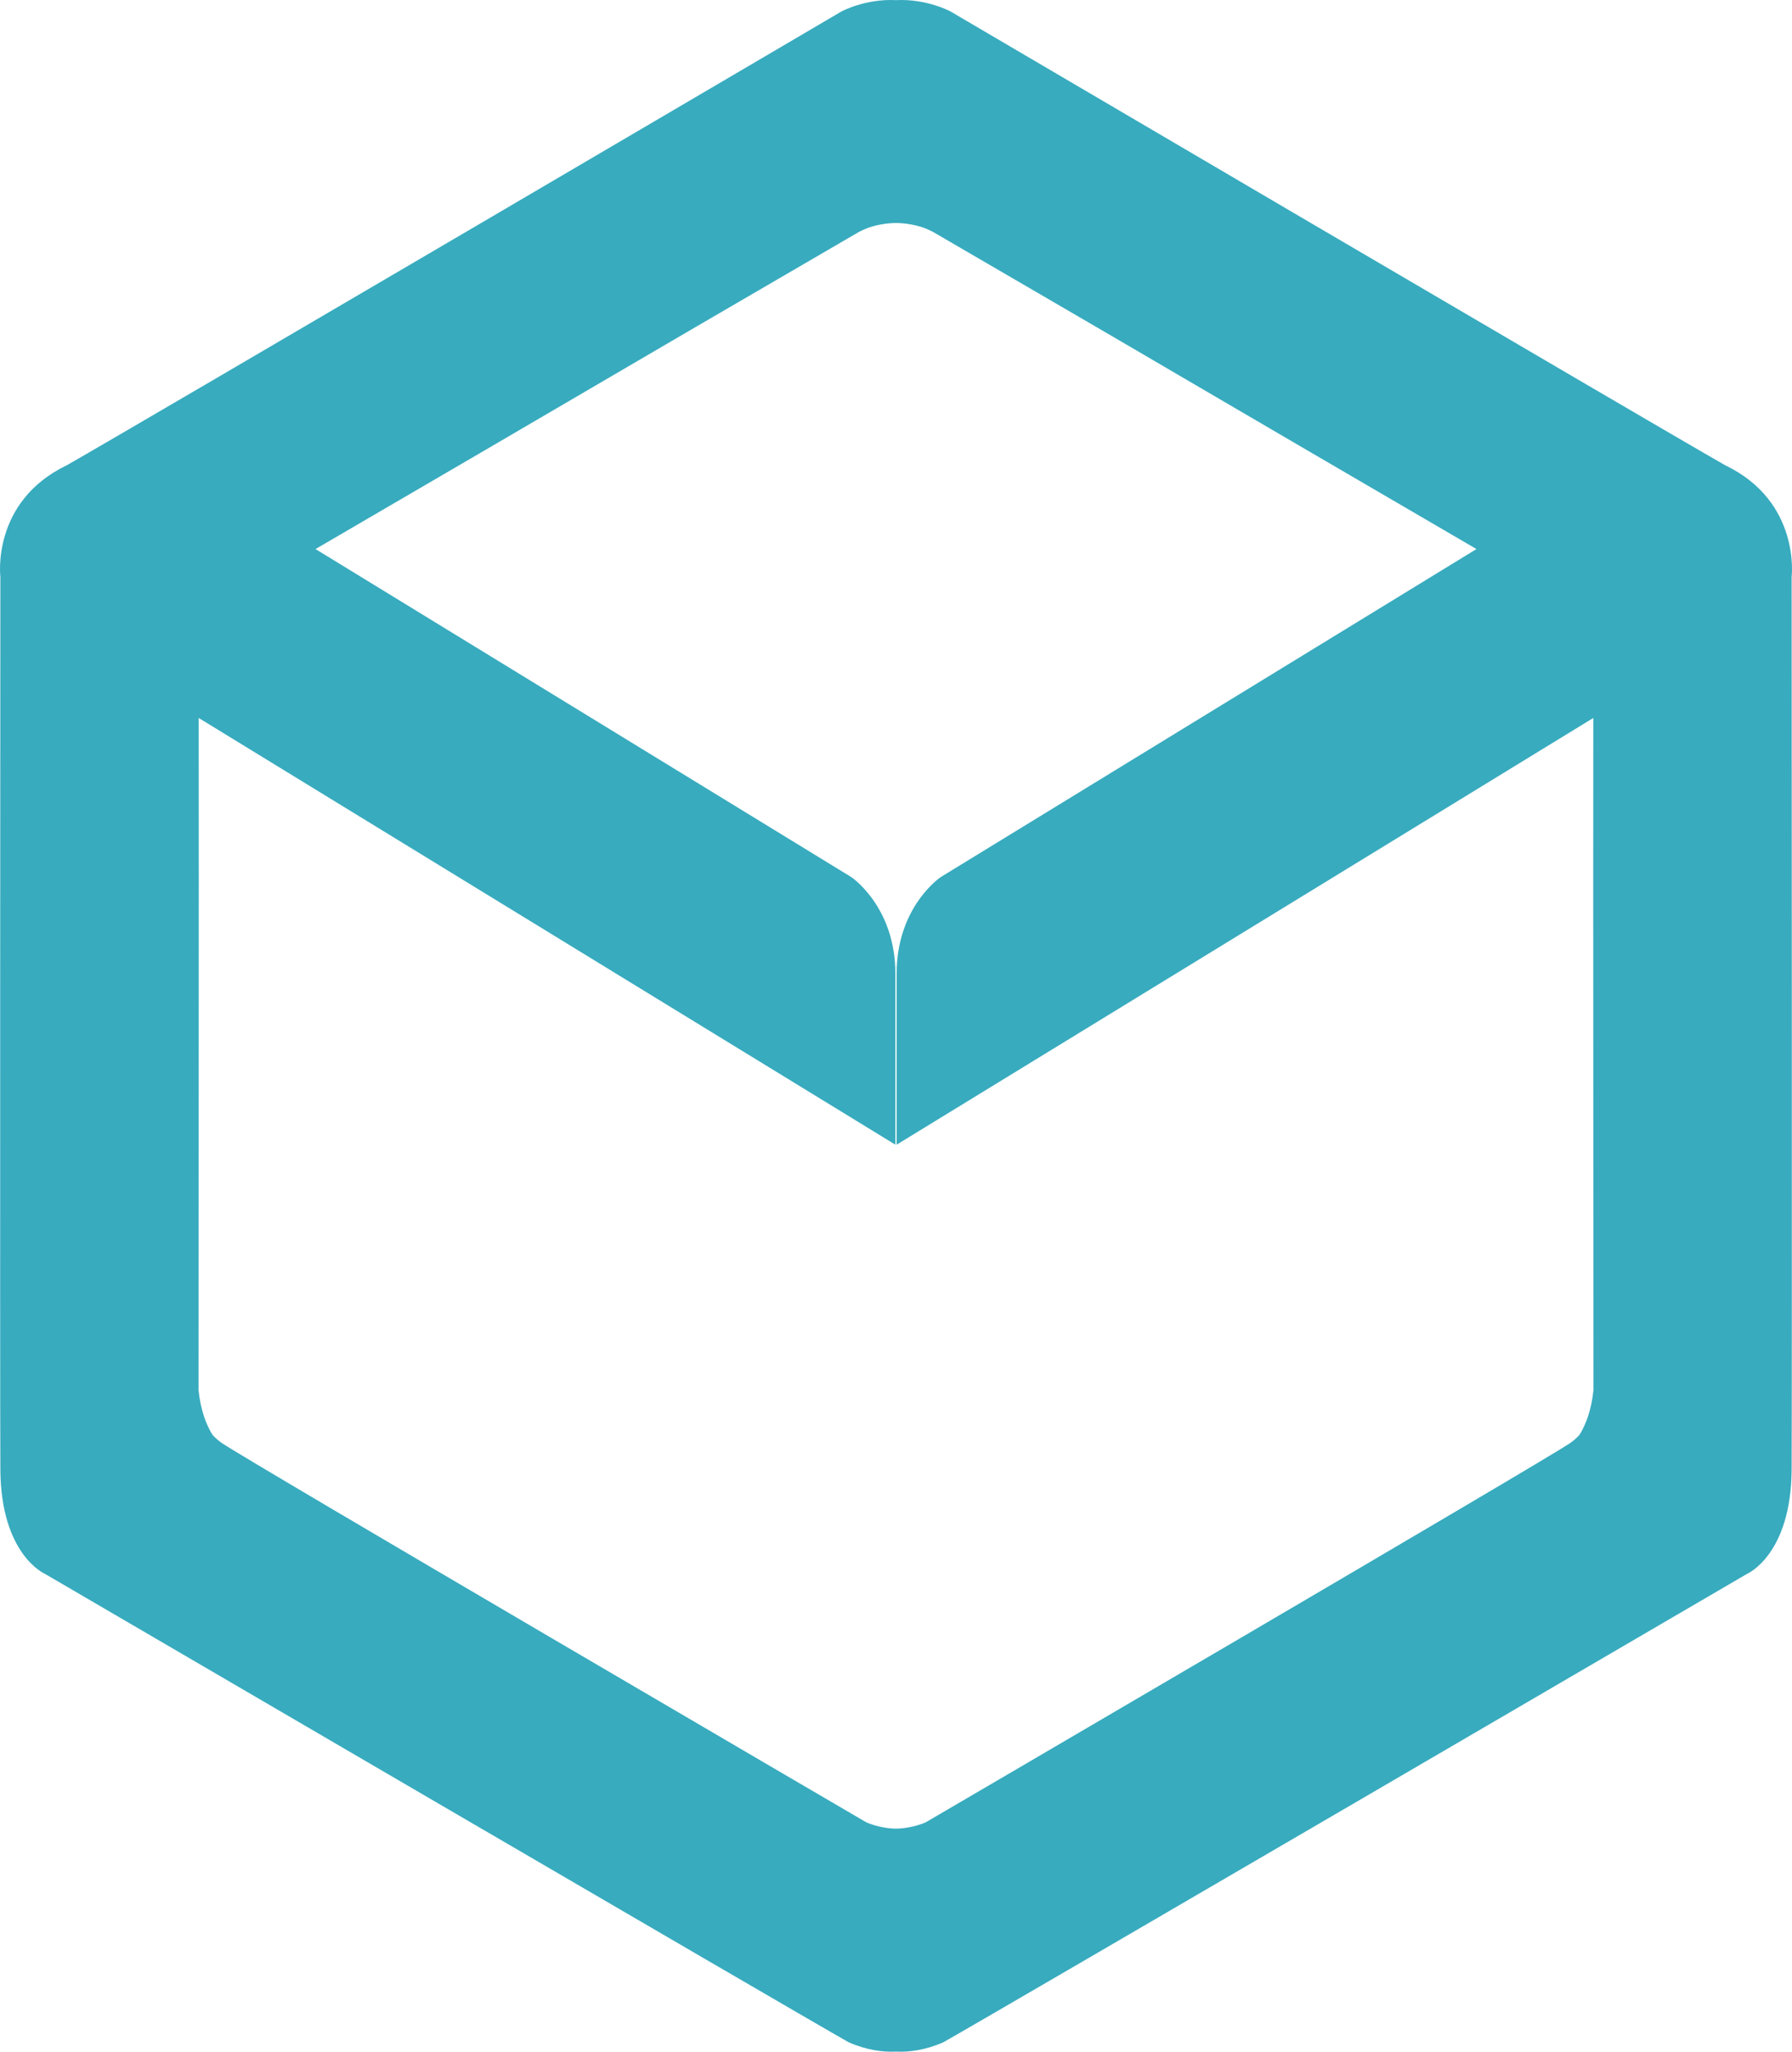 <svg width="131" height="150" viewBox="0 0 131 150" fill="none" xmlns="http://www.w3.org/2000/svg">
<path fill-rule="evenodd" clip-rule="evenodd" d="M130.973 107.438C130.936 113.663 127.738 115.051 127.738 115.051C127.738 115.051 72.542 147.294 68.954 149.314C67.614 149.896 66.441 150.039 65.5 149.991C64.559 150.039 63.386 149.896 62.046 149.314C58.458 147.294 3.262 115.051 3.262 115.051C3.262 115.051 0.064 113.663 0.027 107.438C-0.008 101.652 0.027 42.175 0.027 42.175C0.027 42.175 -0.657 36.679 4.88 34.017C10.53 30.798 61.507 0.842 61.507 0.842C61.507 0.842 63.233 -0.104 65.499 0.009C67.766 -0.104 69.493 0.842 69.493 0.842C69.493 0.842 120.47 30.798 126.119 34.017C131.657 36.679 130.973 42.175 130.973 42.175C130.973 42.175 131.008 101.652 130.973 107.438ZM65.502 16.303C66.294 16.311 66.983 16.472 67.477 16.633C67.723 16.721 67.972 16.83 68.221 16.963L80.624 24.186C89.598 29.438 101.295 36.278 107.934 40.141L68.769 64.123C68.769 64.123 65.545 66.277 65.545 71.188V83.689L116.474 52.491C116.46 64.766 116.484 95.93 116.489 101.615C116.333 103.122 115.916 104.175 115.467 104.898C115.28 105.106 115.058 105.307 114.796 105.492C113.14 106.656 67.797 133.157 67.797 133.157C67.797 133.157 67.727 133.202 67.594 133.266C66.809 133.569 66.103 133.683 65.499 133.693C64.895 133.683 64.19 133.569 63.407 133.266C63.273 133.202 63.203 133.157 63.203 133.157C63.203 133.157 17.859 106.656 16.204 105.491C15.941 105.307 15.72 105.106 15.532 104.898C15.084 104.175 14.667 103.122 14.511 101.615C14.515 95.93 14.54 64.766 14.526 52.491L65.455 83.689V71.188C65.455 66.277 62.231 64.123 62.231 64.123L23.066 40.141C29.712 36.274 41.426 29.424 50.404 24.17L62.779 16.962C63.027 16.831 63.275 16.722 63.52 16.634C64.015 16.472 64.707 16.31 65.502 16.303Z" fill="#38ABBE"/>
</svg>
